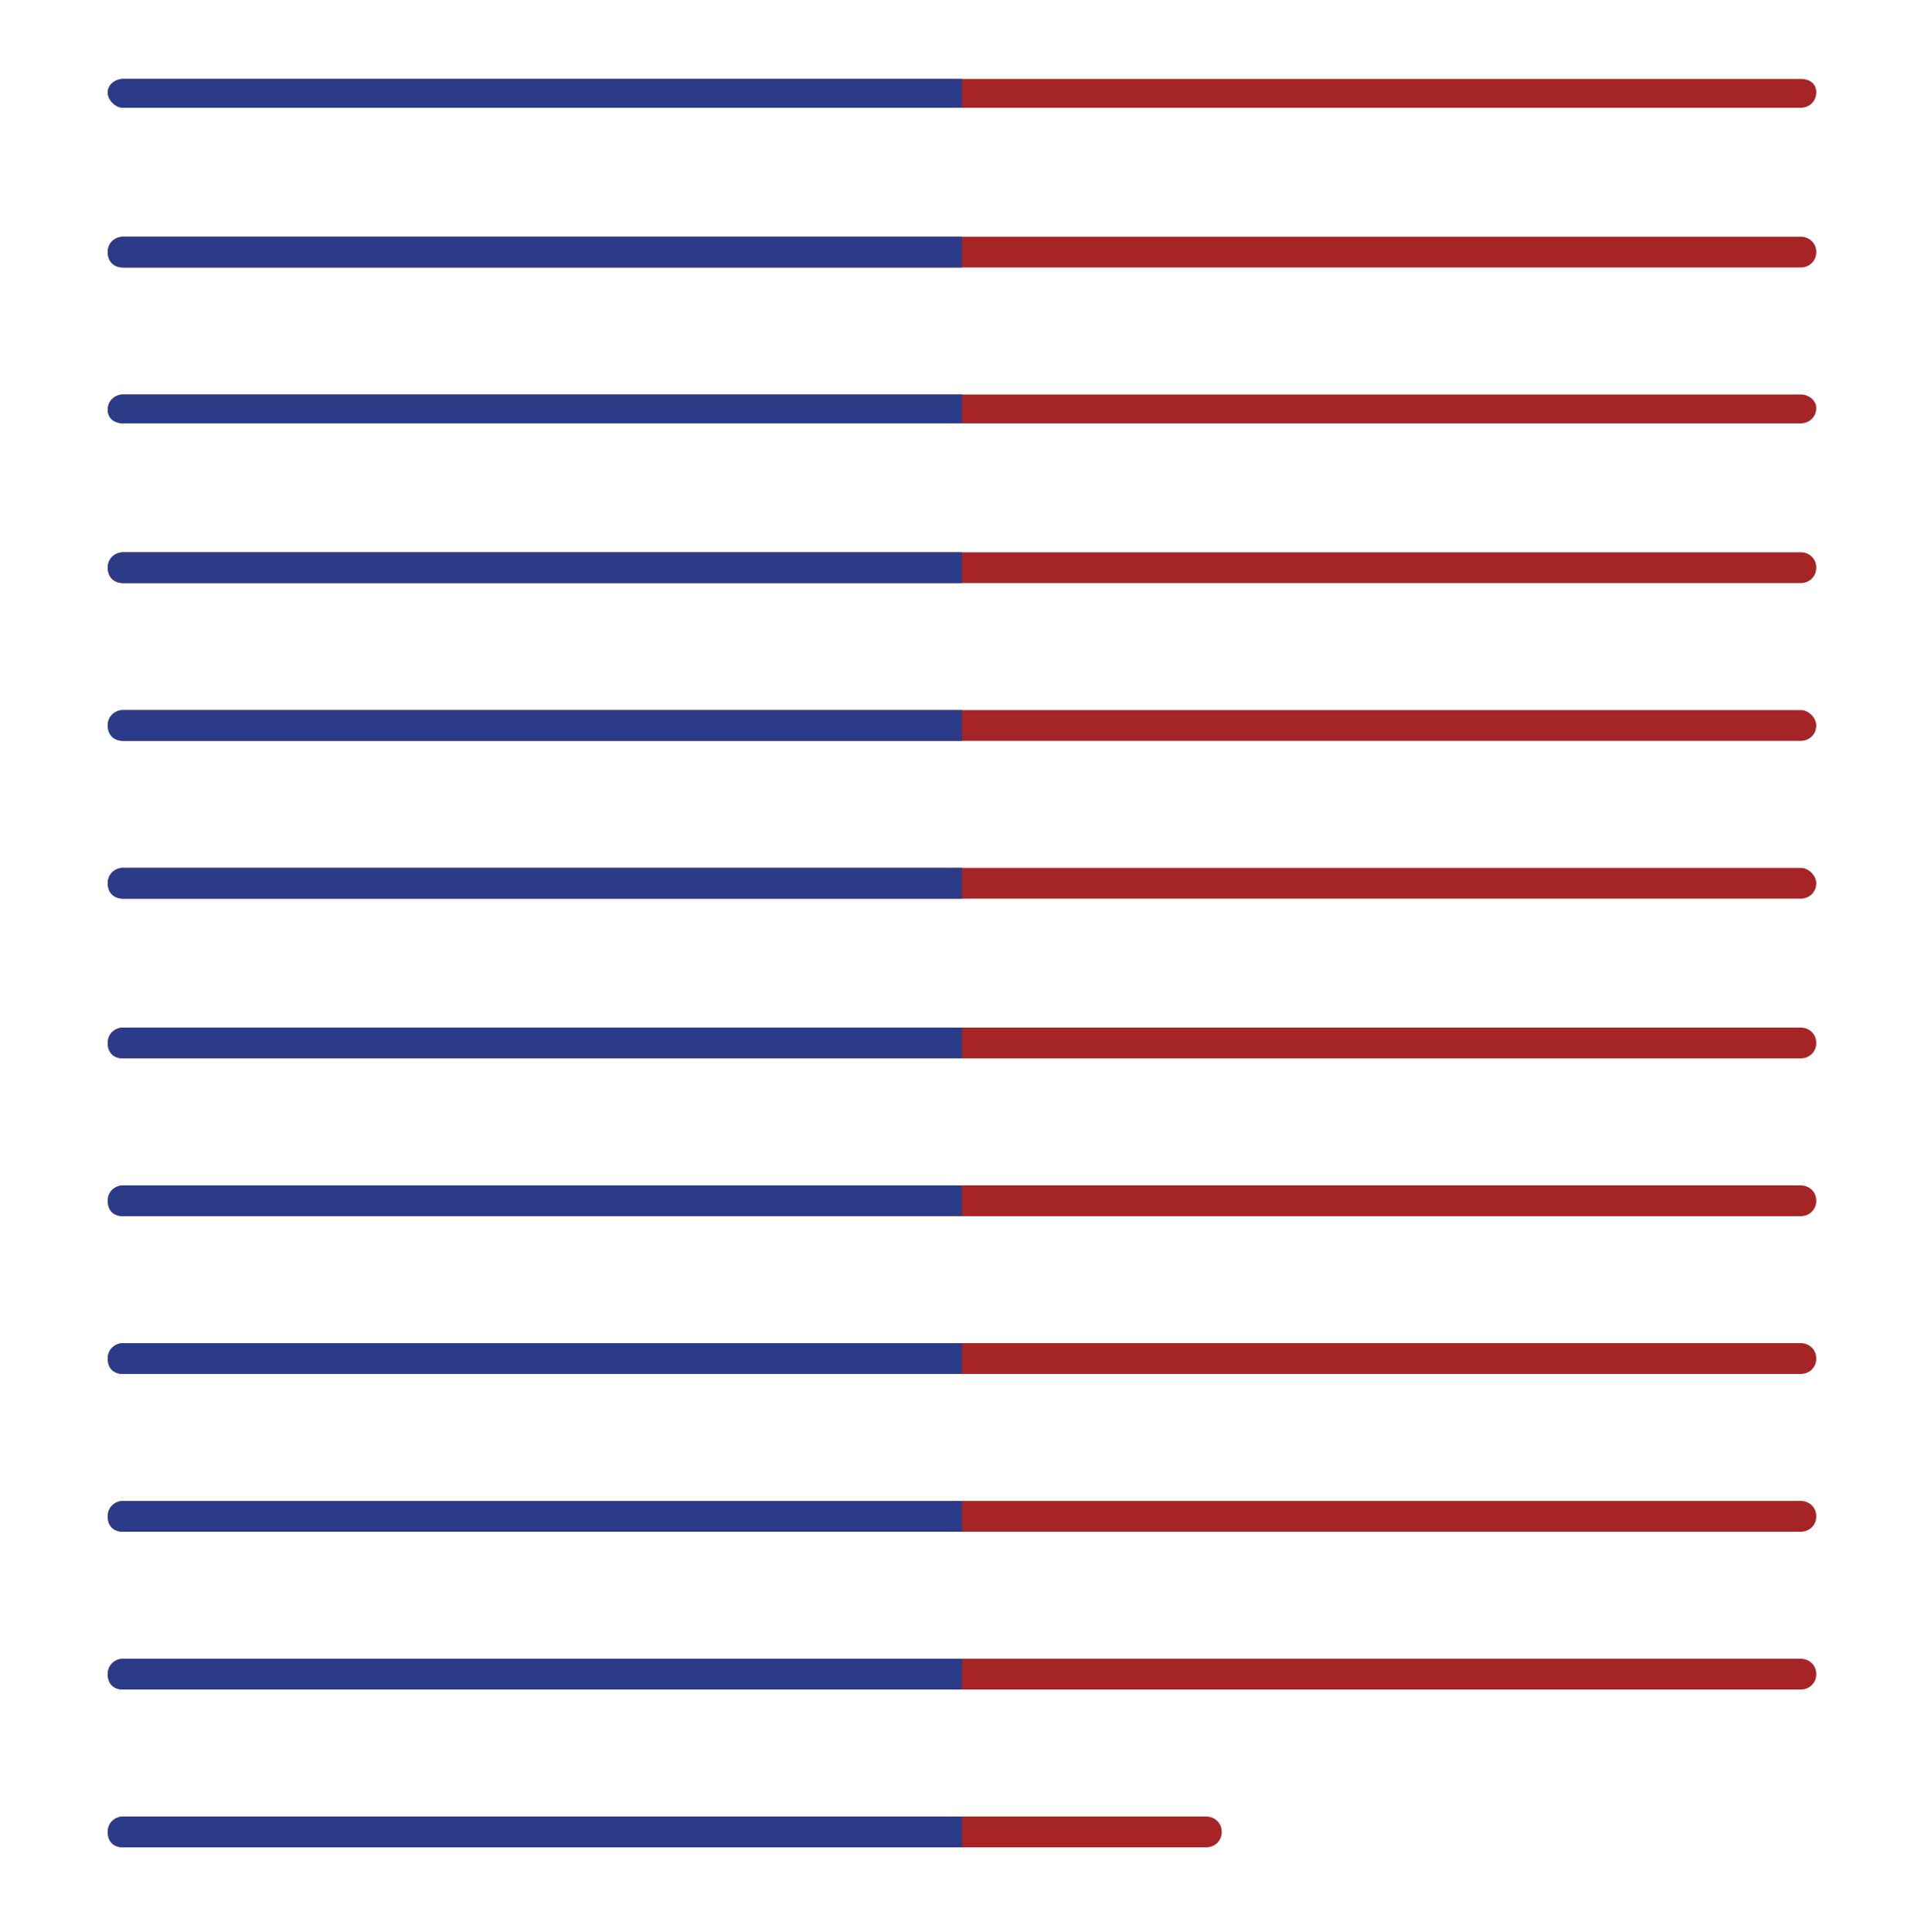 <?xml version="1.0" encoding="utf-8"?>
<!-- Generator: Adobe Illustrator 27.6.1, SVG Export Plug-In . SVG Version: 6.00 Build 0)  -->
<svg version="1.1" id="Lager_1" xmlns="http://www.w3.org/2000/svg" xmlns:xlink="http://www.w3.org/1999/xlink" x="0px" y="0px"
	 viewBox="0 0 100 100.4" style="enable-background:new 0 0 100 100.4;" xml:space="preserve">
<style type="text/css">
	.st0{fill:#A52527;}
	.st1{fill:#2B3B87;}
</style>
<g>
	<path class="st0" d="M6.4,5.6h87.2c0.4,0,0.8-0.3,0.8-0.8S94,4.1,93.6,4.1H6.4C6,4.1,5.6,4.4,5.6,4.8S6,5.6,6.4,5.6z"/>
	<path class="st0" d="M93.6,36.9H6.4c-0.4,0-0.8,0.3-0.8,0.8c0,0.4,0.3,0.8,0.8,0.8h87.2c0.4,0,0.8-0.3,0.8-0.8
		C94.4,37.3,94,36.9,93.6,36.9z"/>
	<path class="st0" d="M93.6,45.1H6.4c-0.4,0-0.8,0.3-0.8,0.8c0,0.4,0.3,0.8,0.8,0.8h87.2c0.4,0,0.8-0.3,0.8-0.8
		C94.4,45.5,94,45.1,93.6,45.1z"/>
	<path class="st0" d="M93.6,53.4H6.4c-0.4,0-0.8,0.3-0.8,0.8s0.3,0.8,0.8,0.8h87.2c0.4,0,0.8-0.3,0.8-0.8S94,53.4,93.6,53.4z"/>
	<path class="st0" d="M93.6,61.6H6.4c-0.4,0-0.8,0.3-0.8,0.8s0.3,0.8,0.8,0.8h87.2c0.4,0,0.8-0.3,0.8-0.8S94,61.6,93.6,61.6z"/>
	<path class="st0" d="M93.6,69.8H6.4c-0.4,0-0.8,0.3-0.8,0.8s0.3,0.8,0.8,0.8h87.2c0.4,0,0.8-0.3,0.8-0.8S94,69.8,93.6,69.8z"/>
	<path class="st0" d="M93.6,78H6.4c-0.4,0-0.8,0.3-0.8,0.8s0.3,0.8,0.8,0.8h87.2c0.4,0,0.8-0.3,0.8-0.8S94,78,93.6,78z"/>
	<path class="st0" d="M93.6,86.2H6.4c-0.4,0-0.8,0.3-0.8,0.8s0.3,0.8,0.8,0.8h87.2c0.4,0,0.8-0.3,0.8-0.8S94,86.2,93.6,86.2z"/>
	<path class="st0" d="M93.6,12.3H6.4c-0.4,0-0.8,0.3-0.8,0.8c0,0.4,0.3,0.8,0.8,0.8h87.2c0.4,0,0.8-0.3,0.8-0.8
		C94.4,12.6,94,12.3,93.6,12.3z"/>
	<path class="st0" d="M93.6,20.5H6.4c-0.4,0-0.8,0.3-0.8,0.8C5.6,21.7,6,22,6.4,22h87.2c0.4,0,0.8-0.3,0.8-0.8
		C94.4,20.8,94,20.5,93.6,20.5z"/>
	<path class="st0" d="M93.6,28.7H6.4c-0.4,0-0.8,0.3-0.8,0.8s0.3,0.8,0.8,0.8h87.2c0.4,0,0.8-0.3,0.8-0.8S94,28.7,93.6,28.7z"/>
	<path class="st0" d="M62.7,94.4H6.4c-0.4,0-0.8,0.3-0.8,0.8s0.3,0.8,0.8,0.8h56.3c0.4,0,0.8-0.3,0.8-0.8S63.1,94.4,62.7,94.4z"/>
</g>
<g>
	<path class="st1" d="M50,94.4H6.4c-0.4,0-0.8,0.3-0.8,0.8s0.3,0.8,0.8,0.8H50V94.4z"/>
	<path class="st1" d="M50,86.2H6.4c-0.4,0-0.8,0.3-0.8,0.8s0.3,0.8,0.8,0.8H50V86.2z"/>
	<path class="st1" d="M50,78H6.4c-0.4,0-0.8,0.3-0.8,0.8s0.3,0.8,0.8,0.8H50V78z"/>
	<path class="st1" d="M50,69.8H6.4c-0.4,0-0.8,0.3-0.8,0.8s0.3,0.8,0.8,0.8H50V69.8z"/>
	<path class="st1" d="M50,61.6H6.4c-0.4,0-0.8,0.3-0.8,0.8s0.3,0.8,0.8,0.8H50V61.6z"/>
	<path class="st1" d="M50,53.4H6.4c-0.4,0-0.8,0.3-0.8,0.8s0.3,0.8,0.8,0.8H50V53.4z"/>
	<path class="st1" d="M50,45.1H6.4c-0.4,0-0.8,0.3-0.8,0.8s0.3,0.8,0.8,0.8H50V45.1z"/>
	<path class="st1" d="M50,36.9H6.4c-0.4,0-0.8,0.3-0.8,0.8s0.3,0.8,0.8,0.8H50V36.9z"/>
	<path class="st1" d="M50,28.7H6.4c-0.4,0-0.8,0.3-0.8,0.8c0,0.4,0.3,0.8,0.8,0.8H50V28.7z"/>
	<path class="st1" d="M50,20.5H6.4c-0.4,0-0.8,0.3-0.8,0.8S6,22,6.4,22H50V20.5z"/>
	<path class="st1" d="M50,12.3H6.4c-0.4,0-0.8,0.3-0.8,0.8s0.3,0.8,0.8,0.8H50V12.3z"/>
	<path class="st1" d="M50,4.1H6.4C6,4.1,5.6,4.4,5.6,4.8S6,5.6,6.4,5.6H50V4.1z"/>
</g>
</svg>
